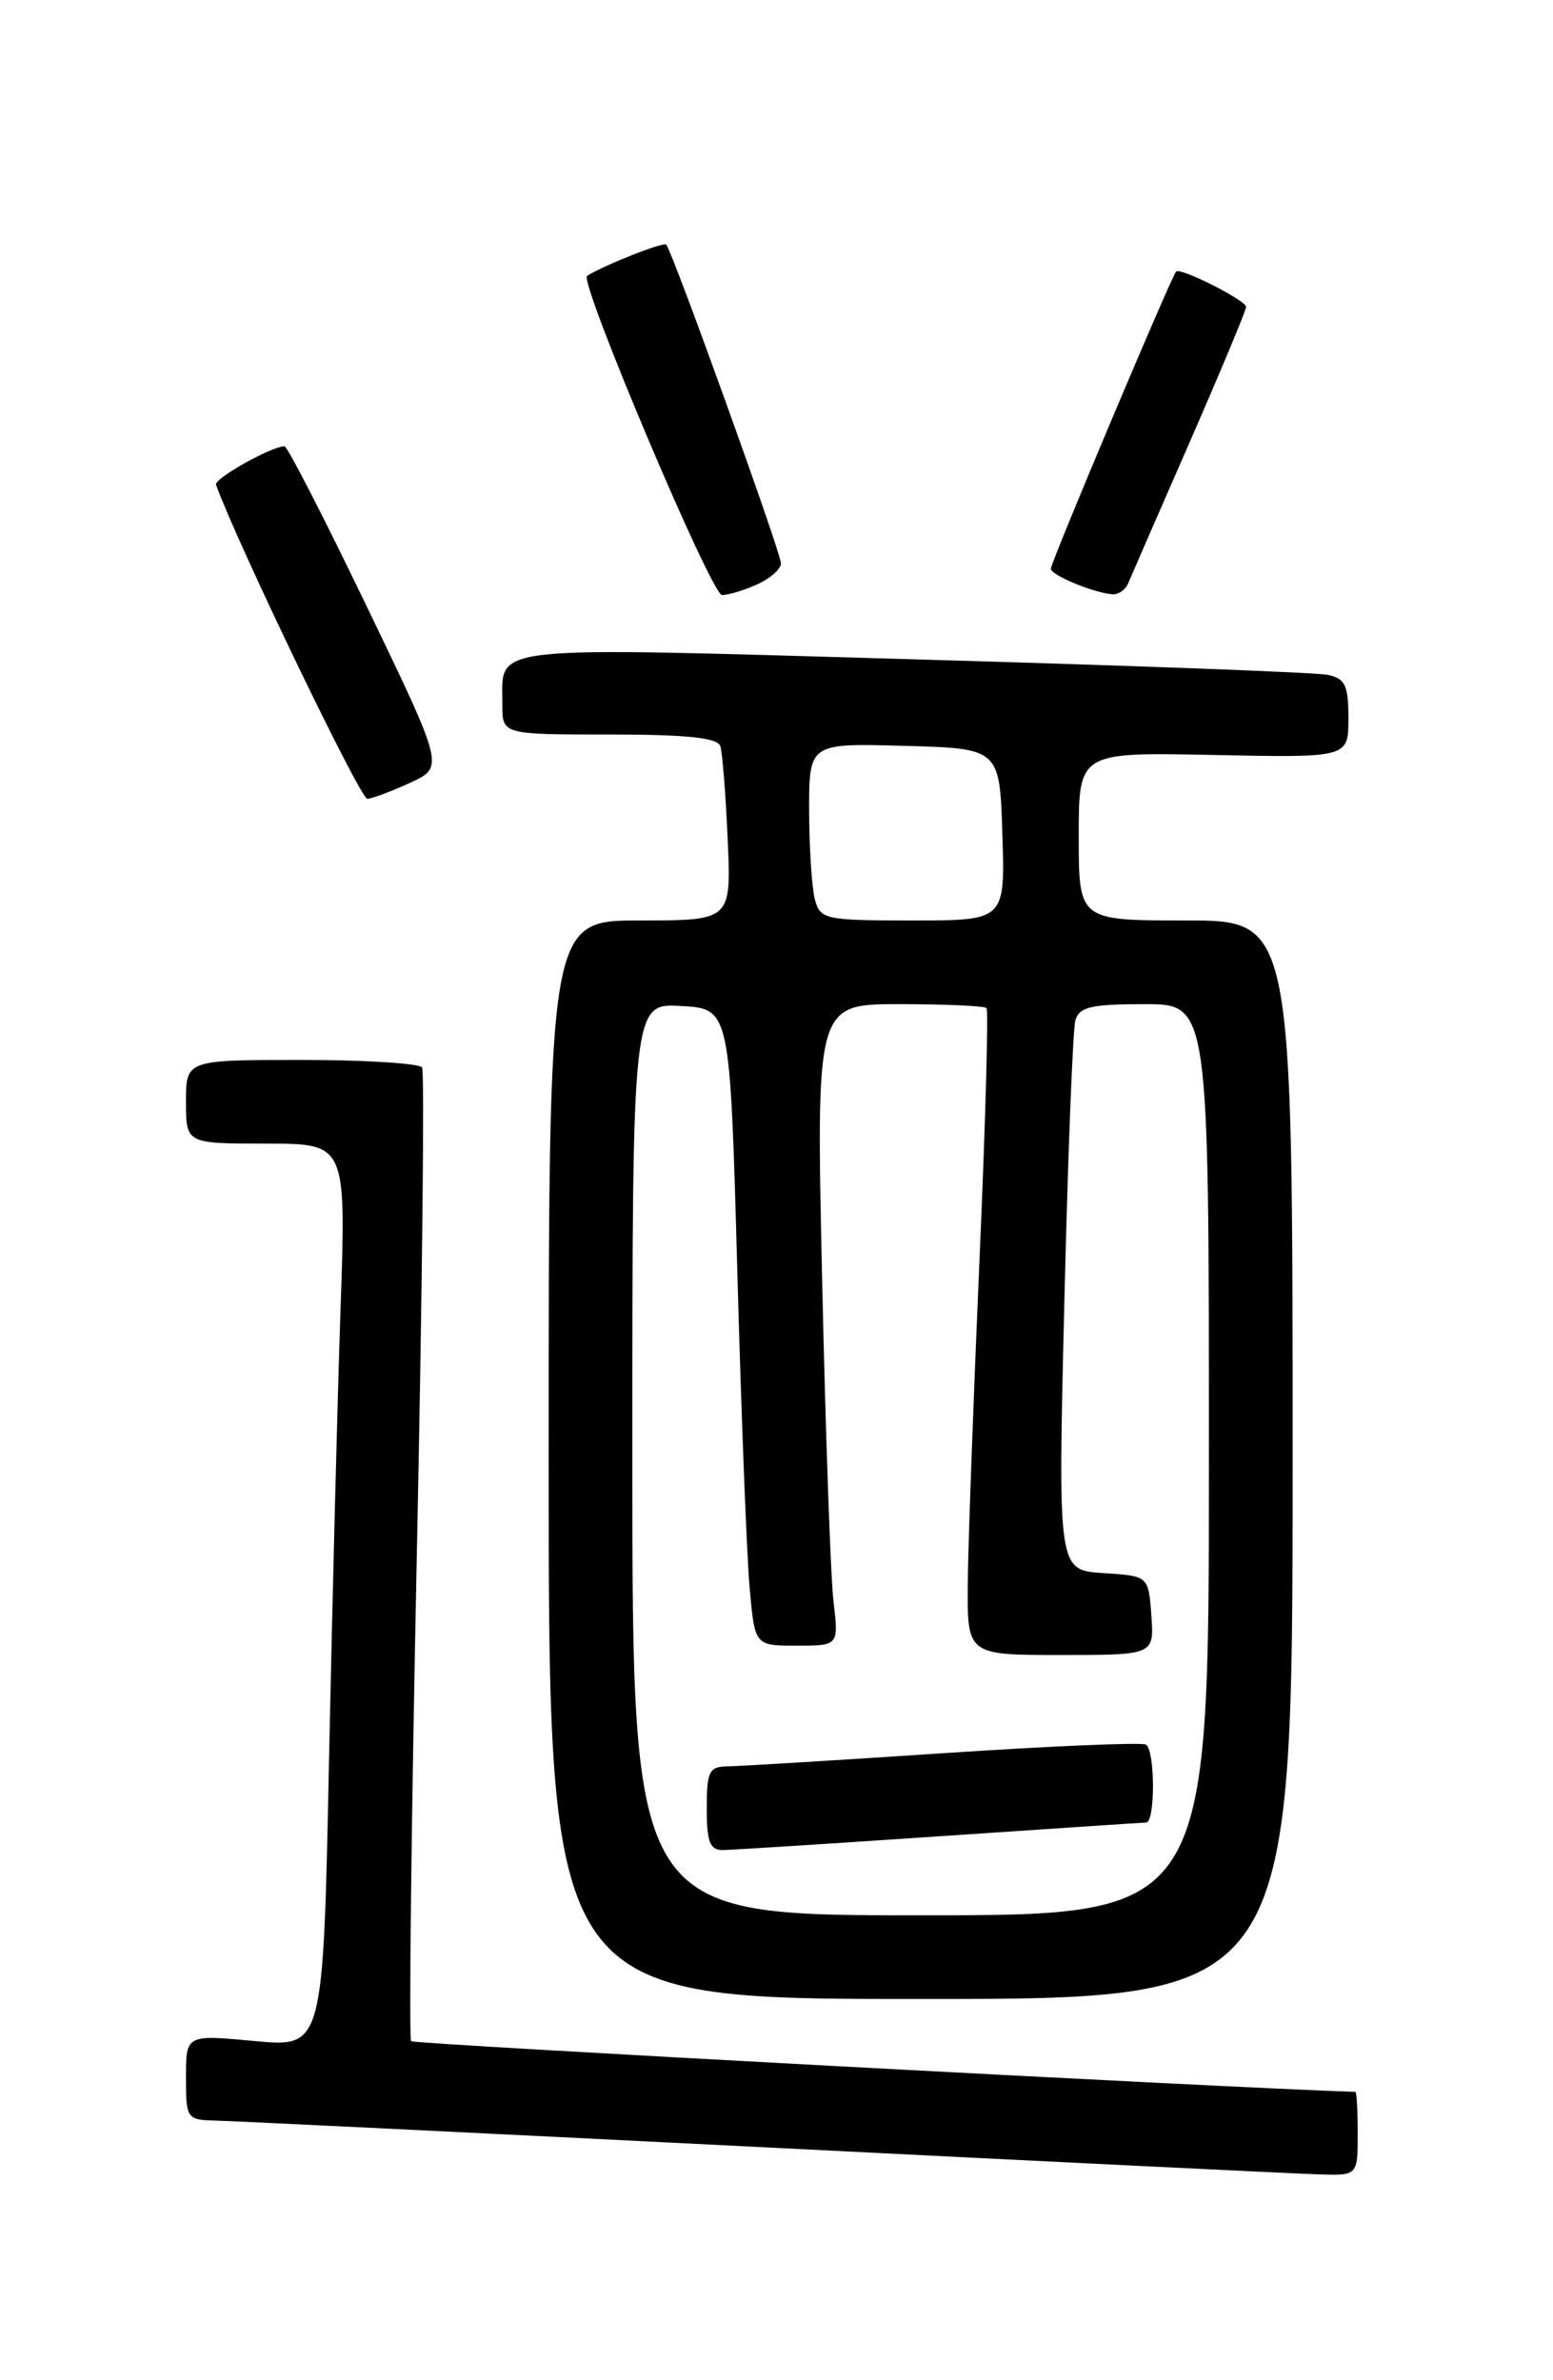 <?xml version="1.0" encoding="UTF-8" standalone="no"?>
<!DOCTYPE svg PUBLIC "-//W3C//DTD SVG 1.1//EN" "http://www.w3.org/Graphics/SVG/1.1/DTD/svg11.dtd" >
<svg xmlns="http://www.w3.org/2000/svg" xmlns:xlink="http://www.w3.org/1999/xlink" version="1.1" viewBox="0 0 167 256">
 <g >
 <path fill="currentColor"
d=" M 146.00 229.50 C 146.00 227.03 145.89 225.00 145.75 224.99 C 131.76 224.54 44.52 219.86 44.21 219.54 C 43.96 219.29 44.23 195.81 44.82 167.36 C 45.41 138.91 45.66 115.26 45.39 114.81 C 45.11 114.37 39.28 114.00 32.44 114.00 C 20.00 114.00 20.00 114.00 20.00 118.50 C 20.00 123.00 20.00 123.00 28.62 123.00 C 37.23 123.00 37.23 123.00 36.62 140.75 C 36.29 150.51 35.73 172.39 35.38 189.36 C 34.75 220.21 34.75 220.21 27.37 219.52 C 20.00 218.83 20.00 218.83 20.00 223.41 C 20.00 227.91 20.07 228.00 23.25 228.08 C 25.04 228.12 51.47 229.41 82.00 230.94 C 112.53 232.48 139.41 233.79 141.75 233.86 C 146.00 234.00 146.00 234.00 146.00 229.50 Z  M 139.00 157.00 C 139.00 99.00 139.00 99.00 127.50 99.00 C 116.00 99.00 116.00 99.00 116.00 89.95 C 116.00 80.90 116.00 80.90 130.50 81.20 C 145.00 81.50 145.00 81.50 145.00 77.27 C 145.00 73.69 144.66 72.97 142.75 72.58 C 141.51 72.32 121.44 71.57 98.15 70.91 C 51.53 69.57 54.05 69.30 54.02 75.75 C 54.00 79.00 54.00 79.00 65.53 79.00 C 73.88 79.00 77.17 79.35 77.46 80.25 C 77.68 80.94 78.04 85.44 78.25 90.25 C 78.64 99.00 78.64 99.00 68.82 99.00 C 59.00 99.00 59.00 99.00 59.00 157.00 C 59.00 215.00 59.00 215.00 99.00 215.00 C 139.00 215.00 139.00 215.00 139.00 157.00 Z  M 44.13 84.18 C 47.76 82.50 47.76 82.50 39.45 65.25 C 34.88 55.76 30.90 48.00 30.60 48.00 C 29.19 48.00 23.00 51.48 23.23 52.14 C 25.44 58.30 38.76 85.97 39.50 85.92 C 40.05 85.88 42.13 85.10 44.13 84.18 Z  M 81.45 62.84 C 82.85 62.20 83.99 61.19 83.98 60.59 C 83.96 59.39 72.28 26.95 71.64 26.31 C 71.33 26.00 65.00 28.50 63.13 29.67 C 62.23 30.23 76.50 64.00 77.64 64.00 C 78.33 64.00 80.05 63.48 81.45 62.84 Z  M 121.31 62.75 C 121.60 62.06 124.57 55.24 127.92 47.58 C 131.26 39.92 134.00 33.37 134.00 33.01 C 134.00 32.31 126.93 28.73 126.47 29.21 C 125.96 29.73 113.00 60.48 113.00 61.17 C 113.00 61.86 117.64 63.78 119.64 63.92 C 120.27 63.96 121.02 63.44 121.31 62.75 Z  M 68.00 156.95 C 68.00 107.90 68.00 107.90 73.25 108.20 C 78.50 108.50 78.50 108.50 79.28 136.50 C 79.70 151.90 80.30 167.31 80.61 170.75 C 81.16 177.00 81.16 177.00 85.67 177.00 C 90.19 177.00 90.19 177.00 89.63 172.25 C 89.32 169.64 88.77 154.11 88.41 137.75 C 87.75 108.00 87.75 108.00 96.71 108.00 C 101.64 108.00 105.85 108.19 106.08 108.42 C 106.31 108.65 105.97 120.91 105.32 135.67 C 104.68 150.42 104.11 165.99 104.07 170.25 C 104.00 178.00 104.00 178.00 114.06 178.00 C 124.11 178.00 124.11 178.00 123.81 173.75 C 123.50 169.50 123.50 169.50 118.63 169.19 C 113.76 168.88 113.76 168.88 114.45 140.19 C 114.83 124.41 115.36 110.71 115.64 109.75 C 116.05 108.30 117.32 108.00 123.07 108.00 C 130.00 108.00 130.00 108.00 130.00 157.00 C 130.00 206.00 130.00 206.00 99.00 206.00 C 68.00 206.00 68.00 206.00 68.00 156.95 Z  M 101.00 197.50 C 112.83 196.70 122.84 196.03 123.25 196.02 C 124.24 195.99 124.22 188.26 123.23 187.64 C 122.80 187.38 113.02 187.79 101.48 188.56 C 89.94 189.33 79.49 189.96 78.25 189.98 C 76.25 190.00 76.00 190.51 76.00 194.50 C 76.00 198.13 76.34 199.00 77.75 198.98 C 78.71 198.97 89.17 198.30 101.00 197.50 Z  M 87.63 96.75 C 87.30 95.51 87.02 91.22 87.01 87.22 C 87.00 79.93 87.00 79.93 97.25 80.22 C 107.50 80.50 107.50 80.50 107.79 89.75 C 108.08 99.00 108.08 99.00 98.15 99.00 C 88.71 99.00 88.20 98.89 87.63 96.75 Z "/>
</g>
</svg>
